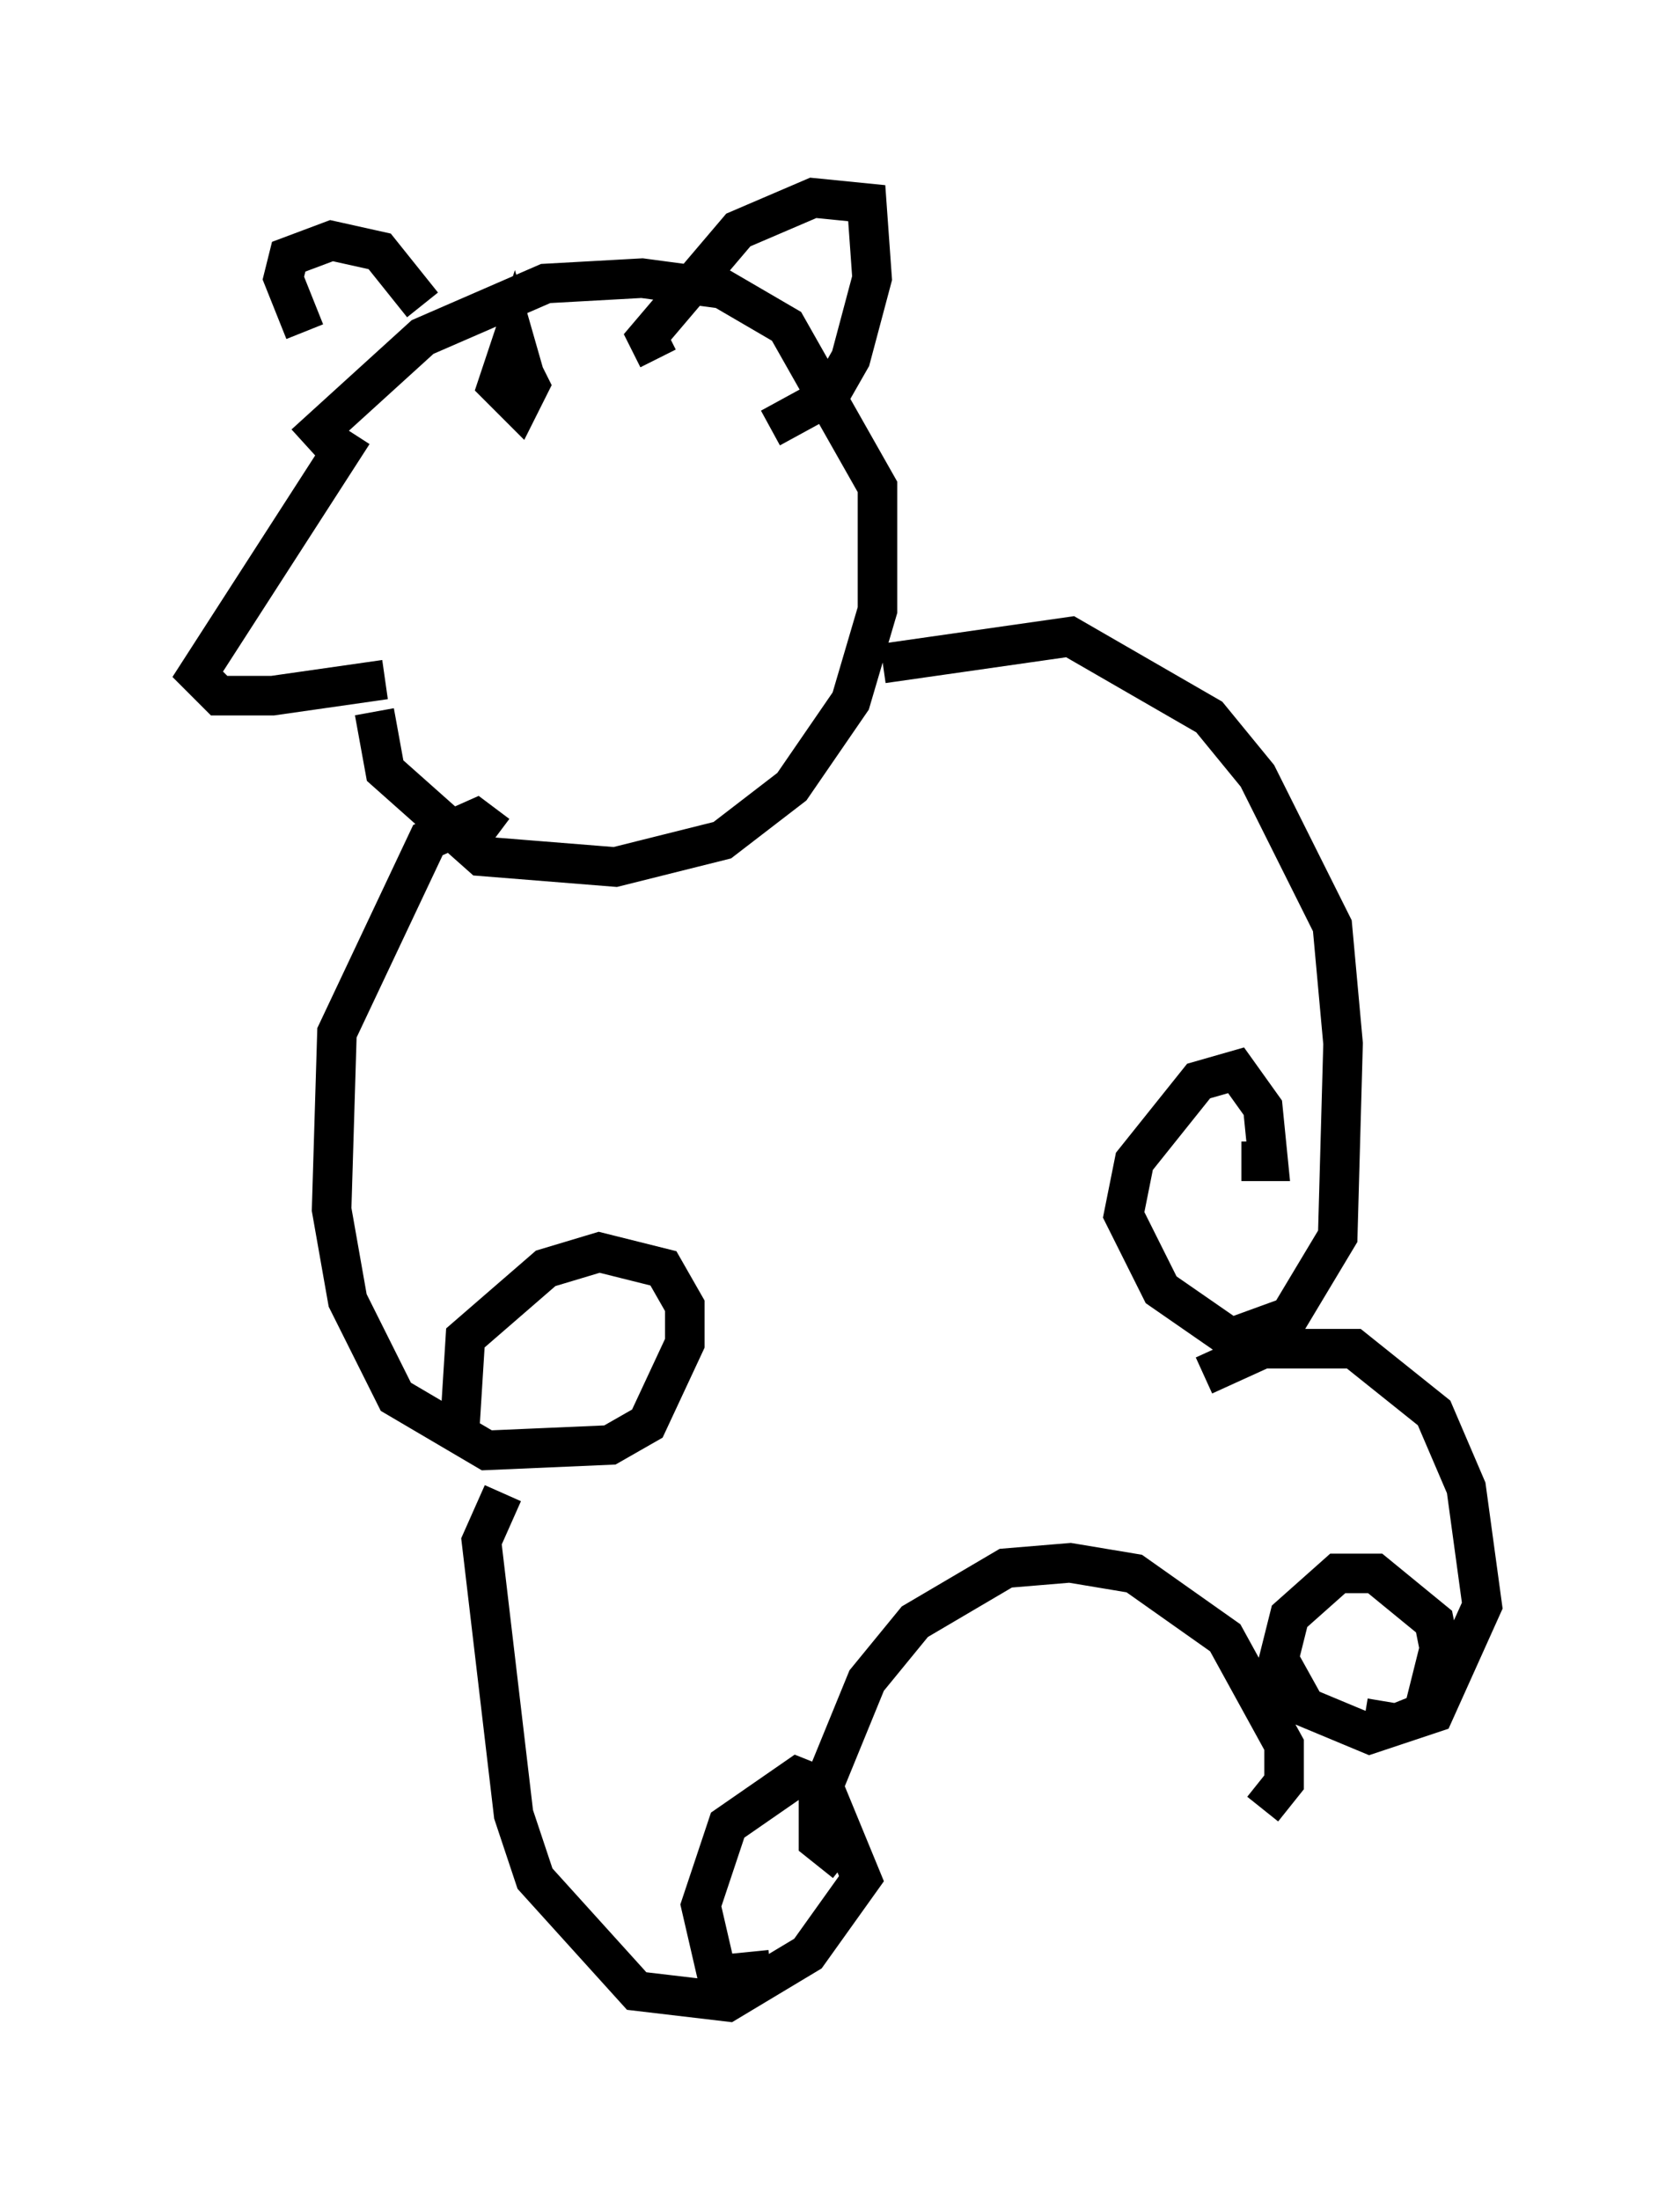 <?xml version="1.0" encoding="utf-8" ?>
<svg baseProfile="full" height="55.602" version="1.1" width="42.476" xmlns="http://www.w3.org/2000/svg" xmlns:ev="http://www.w3.org/2001/xml-events" xmlns:xlink="http://www.w3.org/1999/xlink"><defs /><rect fill="white" height="55.602" width="42.476" x="0" y="0" /><path d="M7.436, 12.578 m0.271, -1.353 l2.977, -2.706 3.112, -1.353 l2.436, -0.135 2.03, 0.271 l1.624, 0.947 2.3, 4.059 l0.0, 3.112 -0.677, 2.3 l-1.488, 2.165 -1.759, 1.353 l-2.706, 0.677 -3.383, -0.271 l-2.436, -2.165 -0.271, -1.488 m7.172, -8.931 l-0.271, -0.541 2.3, -2.706 l1.894, -0.812 1.353, 0.135 l0.135, 1.894 -0.541, 2.03 l-0.541, 0.947 -1.488, 0.812 m-8.796, -3.112 l-1.083, -1.353 -1.218, -0.271 l-1.083, 0.406 -0.135, 0.541 l0.541, 1.353 m1.218, 2.571 l-3.924, 6.089 0.541, 0.541 l1.353, 0.0 2.842, -0.406 m3.383, -7.984 l0.271, 0.541 -0.271, 0.541 l-0.541, -0.541 0.406, -1.218 l0.271, 0.947 m9.066, 7.307 l4.736, -0.677 3.518, 2.03 l1.218, 1.488 1.894, 3.789 l0.271, 2.977 -0.135, 4.871 l-1.218, 2.03 -1.488, 0.541 l-1.759, -1.218 -0.947, -1.894 l0.271, -1.353 1.624, -2.03 l0.947, -0.271 0.677, 0.947 l0.135, 1.353 -0.677, 0.0 m-18.809, -8.254 l-0.541, -0.406 -1.218, 0.541 l-2.3, 4.871 -0.135, 4.465 l0.406, 2.3 1.218, 2.436 l2.3, 1.353 3.112, -0.135 l0.947, -0.541 0.947, -2.03 l0.0, -0.947 -0.541, -0.947 l-1.624, -0.406 -1.353, 0.406 l-2.03, 1.759 -0.135, 2.165 m1.083, 1.759 l-0.541, 1.218 0.812, 6.901 l0.541, 1.624 2.571, 2.842 l2.3, 0.271 2.03, -1.218 l1.353, -1.894 -0.947, -2.3 l-0.677, -0.271 -1.759, 1.218 l-0.677, 2.03 0.406, 1.759 l1.353, -0.135 m10.961, -15.02 l1.488, -0.677 2.3, 0.0 l2.03, 1.624 0.812, 1.894 l0.406, 2.977 -1.218, 2.706 l-1.624, 0.541 -1.624, -0.677 l-0.677, -1.218 0.271, -1.083 l1.218, -1.083 0.947, 0.0 l1.488, 1.218 0.135, 0.677 l-0.406, 1.624 -0.677, 0.271 l-0.812, -0.135 m-13.126, 3.654 l-0.677, -0.541 0.0, -1.083 l1.218, -2.977 1.218, -1.488 l2.3, -1.353 1.624, -0.135 l1.624, 0.271 2.3, 1.624 l1.488, 2.706 0.0, 0.947 l-0.541, 0.677 " fill="none" stroke="black" stroke-width="1" /></svg>